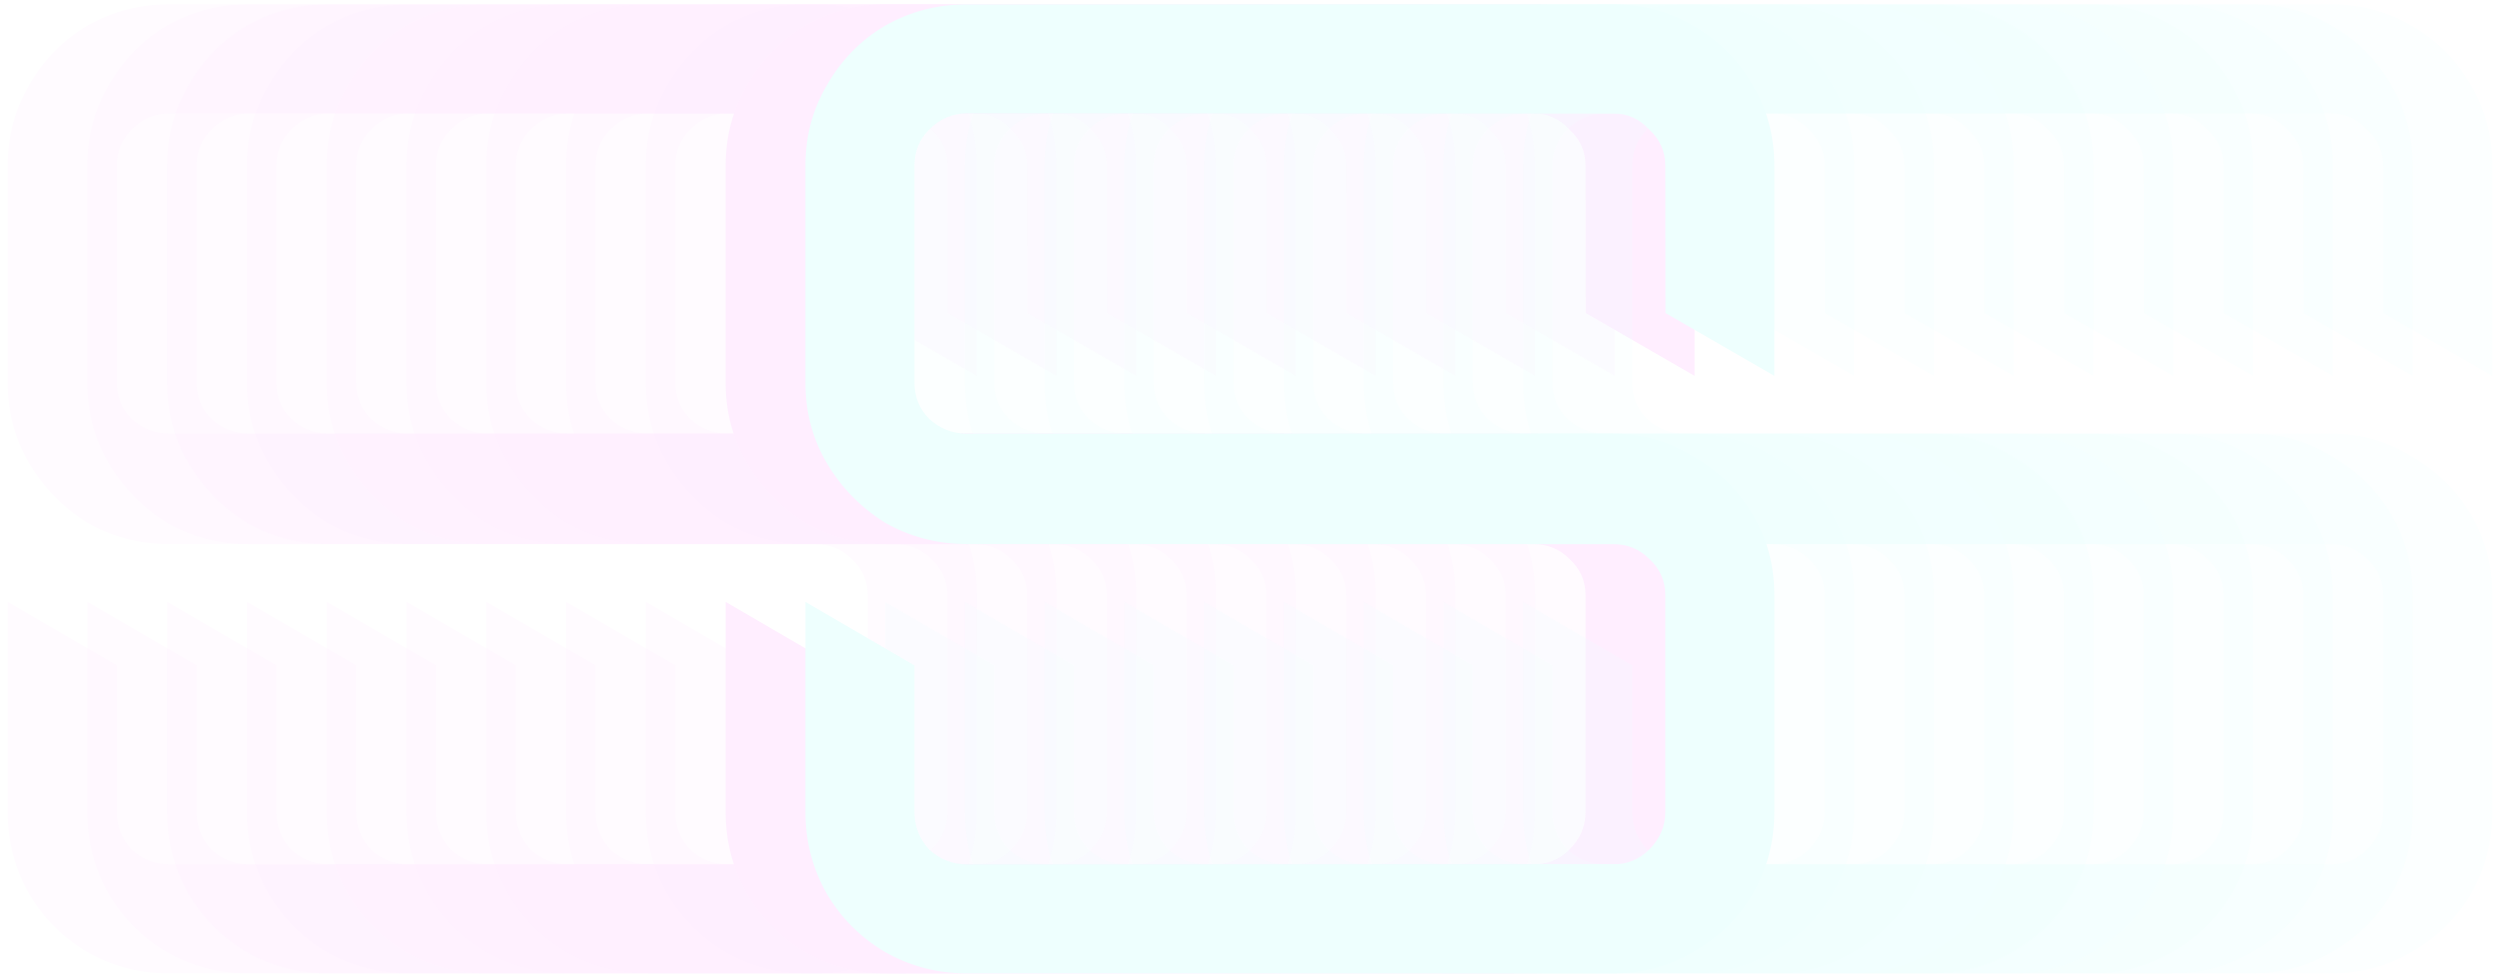 <svg width="516" height="201" viewBox="0 0 516 201" fill="none" xmlns="http://www.w3.org/2000/svg">
<g opacity="0.07">
<g style="mix-blend-mode:screen" opacity="0.25">
<path d="M34.932 200.903C28.821 200.903 23.173 199.421 17.988 196.458C12.988 193.495 9.006 189.514 6.043 184.514C3.08 179.329 1.599 173.681 1.599 167.57L1.599 124.228L24.099 137.331V167.57C24.099 170.532 25.117 173.125 27.154 175.347C29.376 177.384 31.969 178.403 34.932 178.403H168.265C171.228 178.403 173.728 177.384 175.765 175.347C177.988 173.125 179.099 170.532 179.099 167.57V122.847C179.099 119.884 177.988 117.384 175.765 115.347C173.728 113.31 171.228 112.292 168.265 112.292H34.932C28.821 112.292 23.173 110.81 17.988 107.847C12.988 104.699 9.006 100.625 6.043 95.625C3.08 90.625 1.599 85.07 1.599 78.958V34.236C1.599 28.125 3.08 22.57 6.043 17.57C9.006 12.384 12.988 8.31 17.988 5.347C23.173 2.384 28.821 0.903 34.932 0.903H168.265C174.376 0.903 179.932 2.384 184.932 5.347C190.117 8.31 194.191 12.384 197.154 17.57C200.117 22.57 201.599 28.125 201.599 34.236V77.584L179.13 64.615L179.099 34.236C179.099 31.273 177.988 28.773 175.765 26.736C173.728 24.514 171.228 23.403 168.265 23.403H34.932C31.969 23.403 29.376 24.514 27.154 26.736C25.117 28.773 24.099 31.273 24.099 34.236V78.958C24.099 81.921 25.117 84.421 27.154 86.458C29.376 88.495 31.969 89.514 34.932 89.514H168.265C174.376 89.514 179.932 91.088 184.932 94.236C190.117 97.199 194.191 101.181 197.154 106.181C200.117 111.181 201.599 116.736 201.599 122.847V167.57C201.599 173.681 200.117 179.329 197.154 184.514C194.191 189.514 190.117 193.495 184.932 196.458C179.932 199.421 174.376 200.903 168.265 200.903H34.932Z" fill="#FA00FF"/>
</g>
<g style="mix-blend-mode:screen" opacity="0.25">
<path d="M51.395 200.903C45.284 200.903 39.636 199.421 34.45 196.458C29.45 193.495 25.469 189.514 22.506 184.514C19.543 179.329 18.061 173.681 18.061 167.57L18.062 124.228L40.562 137.331V167.57C40.562 170.532 41.58 173.125 43.617 175.347C45.839 177.384 48.432 178.403 51.395 178.403H184.728C187.691 178.403 190.191 177.384 192.228 175.347C194.45 173.125 195.562 170.532 195.562 167.57V122.847C195.562 119.884 194.45 117.384 192.228 115.347C190.191 113.31 187.691 112.292 184.728 112.292H51.395C45.284 112.292 39.636 110.81 34.45 107.847C29.45 104.699 25.469 100.625 22.506 95.625C19.543 90.625 18.061 85.07 18.061 78.958V34.236C18.061 28.125 19.543 22.57 22.506 17.57C25.469 12.384 29.45 8.31 34.45 5.347C39.636 2.384 45.284 0.903 51.395 0.903H184.728C190.839 0.903 196.395 2.384 201.395 5.347C206.58 8.31 210.654 12.384 213.617 17.57C216.58 22.57 218.061 28.125 218.061 34.236V77.584L195.593 64.615L195.562 34.236C195.562 31.273 194.45 28.773 192.228 26.736C190.191 24.514 187.691 23.403 184.728 23.403H51.395C48.432 23.403 45.839 24.514 43.617 26.736C41.58 28.773 40.562 31.273 40.562 34.236V78.958C40.562 81.921 41.58 84.421 43.617 86.458C45.839 88.495 48.432 89.514 51.395 89.514H184.728C190.839 89.514 196.395 91.088 201.395 94.236C206.58 97.199 210.654 101.181 213.617 106.181C216.58 111.181 218.061 116.736 218.061 122.847V167.57C218.061 173.681 216.58 179.329 213.617 184.514C210.654 189.514 206.58 193.495 201.395 196.458C196.395 199.421 190.839 200.903 184.728 200.903H51.395Z" fill="#FA00FF"/>
</g>
<g style="mix-blend-mode:screen" opacity="0.25">
<path d="M67.859 200.903C61.748 200.903 56.099 199.421 50.914 196.458C45.914 193.495 41.933 189.514 38.97 184.514C36.007 179.329 34.525 173.681 34.525 167.57L34.526 124.228L57.025 137.331V167.57C57.025 170.532 58.044 173.125 60.081 175.347C62.303 177.384 64.896 178.403 67.859 178.403H201.192C204.155 178.403 206.655 177.384 208.692 175.347C210.914 173.125 212.025 170.532 212.025 167.57V122.847C212.025 119.884 210.914 117.384 208.692 115.347C206.655 113.31 204.155 112.292 201.192 112.292H67.859C61.748 112.292 56.099 110.81 50.914 107.847C45.914 104.699 41.933 100.625 38.97 95.625C36.007 90.625 34.525 85.07 34.525 78.958V34.236C34.525 28.125 36.007 22.57 38.97 17.57C41.933 12.384 45.914 8.31 50.914 5.347C56.099 2.384 61.748 0.903 67.859 0.903H201.192C207.303 0.903 212.859 2.384 217.859 5.347C223.044 8.31 227.118 12.384 230.081 17.57C233.044 22.57 234.525 28.125 234.525 34.236V77.584L212.057 64.615L212.025 34.236C212.025 31.273 210.914 28.773 208.692 26.736C206.655 24.514 204.155 23.403 201.192 23.403H67.859C64.896 23.403 62.303 24.514 60.081 26.736C58.044 28.773 57.025 31.273 57.025 34.236V78.958C57.025 81.921 58.044 84.421 60.081 86.458C62.303 88.495 64.896 89.514 67.859 89.514H201.192C207.303 89.514 212.859 91.088 217.859 94.236C223.044 97.199 227.118 101.181 230.081 106.181C233.044 111.181 234.525 116.736 234.525 122.847V167.57C234.525 173.681 233.044 179.329 230.081 184.514C227.118 189.514 223.044 193.495 217.859 196.458C212.859 199.421 207.303 200.903 201.192 200.903H67.859Z" fill="#FA00FF"/>
</g>
<g style="mix-blend-mode:screen" opacity="0.25">
<path d="M84.322 200.903C78.21 200.903 72.562 199.421 67.377 196.458C62.377 193.495 58.396 189.514 55.433 184.514C52.47 179.329 50.988 173.681 50.988 167.57L50.989 124.228L73.488 137.331V167.57C73.488 170.532 74.507 173.125 76.544 175.347C78.766 177.384 81.359 178.403 84.322 178.403H217.655C220.618 178.403 223.118 177.384 225.155 175.347C227.377 173.125 228.488 170.532 228.488 167.57V122.847C228.488 119.884 227.377 117.384 225.155 115.347C223.118 113.31 220.618 112.292 217.655 112.292H84.322C78.21 112.292 72.562 110.81 67.377 107.847C62.377 104.699 58.396 100.625 55.433 95.625C52.47 90.625 50.988 85.07 50.988 78.958V34.236C50.988 28.125 52.47 22.57 55.433 17.57C58.396 12.384 62.377 8.31 67.377 5.347C72.562 2.384 78.21 0.903 84.322 0.903H217.655C223.766 0.903 229.322 2.384 234.322 5.347C239.507 8.31 243.581 12.384 246.544 17.57C249.507 22.57 250.988 28.125 250.988 34.236V77.584L228.52 64.615L228.488 34.236C228.488 31.273 227.377 28.773 225.155 26.736C223.118 24.514 220.618 23.403 217.655 23.403H84.322C81.359 23.403 78.766 24.514 76.544 26.736C74.507 28.773 73.488 31.273 73.488 34.236V78.958C73.488 81.921 74.507 84.421 76.544 86.458C78.766 88.495 81.359 89.514 84.322 89.514H217.655C223.766 89.514 229.322 91.088 234.322 94.236C239.507 97.199 243.581 101.181 246.544 106.181C249.507 111.181 250.988 116.736 250.988 122.847V167.57C250.988 173.681 249.507 179.329 246.544 184.514C243.581 189.514 239.507 193.495 234.322 196.458C229.322 199.421 223.766 200.903 217.655 200.903H84.322Z" fill="#FA00FF"/>
</g>
<g style="mix-blend-mode:screen" opacity="0.25">
<path d="M100.785 200.903C94.674 200.903 89.026 199.421 83.841 196.458C78.841 193.495 74.86 189.514 71.897 184.514C68.934 179.329 67.452 173.681 67.452 167.57L67.453 124.228L89.952 137.331V167.57C89.952 170.532 90.971 173.125 93.008 175.347C95.23 177.384 97.823 178.403 100.785 178.403H234.119C237.082 178.403 239.582 177.384 241.619 175.347C243.841 173.125 244.952 170.532 244.952 167.57V122.847C244.952 119.884 243.841 117.384 241.619 115.347C239.582 113.31 237.082 112.292 234.119 112.292H100.785C94.674 112.292 89.026 110.81 83.841 107.847C78.841 104.699 74.86 100.625 71.897 95.625C68.934 90.625 67.452 85.07 67.452 78.958V34.236C67.452 28.125 68.934 22.57 71.897 17.57C74.86 12.384 78.841 8.31 83.841 5.347C89.026 2.384 94.674 0.903 100.785 0.903H234.119C240.23 0.903 245.786 2.384 250.786 5.347C255.971 8.31 260.045 12.384 263.008 17.57C265.971 22.57 267.452 28.125 267.452 34.236V77.584L244.984 64.615L244.952 34.236C244.952 31.273 243.841 28.773 241.619 26.736C239.582 24.514 237.082 23.403 234.119 23.403H100.785C97.823 23.403 95.23 24.514 93.008 26.736C90.971 28.773 89.952 31.273 89.952 34.236V78.958C89.952 81.921 90.971 84.421 93.008 86.458C95.23 88.495 97.823 89.514 100.785 89.514H234.119C240.23 89.514 245.786 91.088 250.786 94.236C255.971 97.199 260.045 101.181 263.008 106.181C265.971 111.181 267.452 116.736 267.452 122.847V167.57C267.452 173.681 265.971 179.329 263.008 184.514C260.045 189.514 255.971 193.495 250.786 196.458C245.786 199.421 240.23 200.903 234.119 200.903H100.785Z" fill="#FA00FF"/>
</g>
<g style="mix-blend-mode:screen" opacity="0.25">
<path d="M117.248 200.903C111.137 200.903 105.489 199.421 100.304 196.458C95.304 193.495 91.322 189.514 88.359 184.514C85.397 179.329 83.915 173.681 83.915 167.57L83.916 124.228L106.415 137.331V167.57C106.415 170.532 107.434 173.125 109.471 175.347C111.693 177.384 114.285 178.403 117.248 178.403H250.582C253.545 178.403 256.045 177.384 258.082 175.347C260.304 173.125 261.415 170.532 261.415 167.57V122.847C261.415 119.884 260.304 117.384 258.082 115.347C256.045 113.31 253.545 112.292 250.582 112.292H117.248C111.137 112.292 105.489 110.81 100.304 107.847C95.304 104.699 91.322 100.625 88.359 95.625C85.397 90.625 83.915 85.07 83.915 78.958V34.236C83.915 28.125 85.397 22.57 88.359 17.57C91.322 12.384 95.304 8.31 100.304 5.347C105.489 2.384 111.137 0.903 117.248 0.903H250.582C256.693 0.903 262.248 2.384 267.248 5.347C272.434 8.31 276.508 12.384 279.471 17.57C282.434 22.57 283.915 28.125 283.915 34.236V77.584L261.447 64.615L261.415 34.236C261.415 31.273 260.304 28.773 258.082 26.736C256.045 24.514 253.545 23.403 250.582 23.403H117.248C114.285 23.403 111.693 24.514 109.471 26.736C107.434 28.773 106.415 31.273 106.415 34.236V78.958C106.415 81.921 107.434 84.421 109.471 86.458C111.693 88.495 114.285 89.514 117.248 89.514H250.582C256.693 89.514 262.248 91.088 267.248 94.236C272.434 97.199 276.508 101.181 279.471 106.181C282.434 111.181 283.915 116.736 283.915 122.847V167.57C283.915 173.681 282.434 179.329 279.471 184.514C276.508 189.514 272.434 193.495 267.248 196.458C262.248 199.421 256.693 200.903 250.582 200.903H117.248Z" fill="#FA00FF"/>
</g>
<g style="mix-blend-mode:screen" opacity="0.25">
<path d="M133.711 200.903C127.6 200.903 121.952 199.421 116.767 196.458C111.767 193.495 107.785 189.514 104.822 184.514C101.859 179.329 100.378 173.681 100.378 167.57L100.378 124.228L122.878 137.331V167.57C122.878 170.532 123.896 173.125 125.933 175.347C128.156 177.384 130.748 178.403 133.711 178.403H267.045C270.008 178.403 272.508 177.384 274.545 175.347C276.767 173.125 277.878 170.532 277.878 167.57V122.847C277.878 119.884 276.767 117.384 274.545 115.347C272.508 113.31 270.008 112.292 267.045 112.292H133.711C127.6 112.292 121.952 110.81 116.767 107.847C111.767 104.699 107.785 100.625 104.822 95.625C101.859 90.625 100.378 85.07 100.378 78.958V34.236C100.378 28.125 101.859 22.57 104.822 17.57C107.785 12.384 111.767 8.31 116.767 5.347C121.952 2.384 127.6 0.903 133.711 0.903H267.045C273.156 0.903 278.711 2.384 283.711 5.347C288.896 8.31 292.971 12.384 295.934 17.57C298.897 22.57 300.378 28.125 300.378 34.236V77.584L277.909 64.615L277.878 34.236C277.878 31.273 276.767 28.773 274.545 26.736C272.508 24.514 270.008 23.403 267.045 23.403H133.711C130.748 23.403 128.156 24.514 125.933 26.736C123.896 28.773 122.878 31.273 122.878 34.236V78.958C122.878 81.921 123.896 84.421 125.933 86.458C128.156 88.495 130.748 89.514 133.711 89.514H267.045C273.156 89.514 278.711 91.088 283.711 94.236C288.896 97.199 292.971 101.181 295.934 106.181C298.897 111.181 300.378 116.736 300.378 122.847V167.57C300.378 173.681 298.897 179.329 295.934 184.514C292.971 189.514 288.896 193.495 283.711 196.458C278.711 199.421 273.156 200.903 267.045 200.903H133.711Z" fill="#FA00FF"/>
</g>
<g style="mix-blend-mode:screen" opacity="0.25">
<path d="M150.175 200.903C144.064 200.903 138.416 199.421 133.231 196.458C128.231 193.495 124.249 189.514 121.286 184.514C118.323 179.329 116.842 173.681 116.842 167.57L116.842 124.228L139.342 137.331V167.57C139.342 170.532 140.36 173.125 142.397 175.347C144.62 177.384 147.212 178.403 150.175 178.403H283.508C286.471 178.403 288.971 177.384 291.009 175.347C293.231 173.125 294.342 170.532 294.342 167.57V122.847C294.342 119.884 293.231 117.384 291.009 115.347C288.971 113.31 286.471 112.292 283.508 112.292H150.175C144.064 112.292 138.416 110.81 133.231 107.847C128.231 104.699 124.249 100.625 121.286 95.625C118.323 90.625 116.842 85.07 116.842 78.958V34.236C116.842 28.125 118.323 22.57 121.286 17.57C124.249 12.384 128.231 8.31 133.231 5.347C138.416 2.384 144.064 0.903 150.175 0.903H283.508C289.62 0.903 295.175 2.384 300.175 5.347C305.36 8.31 309.434 12.384 312.397 17.57C315.36 22.57 316.842 28.125 316.842 34.236V77.584L294.373 64.615L294.342 34.236C294.342 31.273 293.231 28.773 291.009 26.736C288.971 24.514 286.471 23.403 283.508 23.403H150.175C147.212 23.403 144.62 24.514 142.397 26.736C140.36 28.773 139.342 31.273 139.342 34.236V78.958C139.342 81.921 140.36 84.421 142.397 86.458C144.62 88.495 147.212 89.514 150.175 89.514H283.508C289.62 89.514 295.175 91.088 300.175 94.236C305.36 97.199 309.434 101.181 312.397 106.181C315.36 111.181 316.842 116.736 316.842 122.847V167.57C316.842 173.681 315.36 179.329 312.397 184.514C309.434 189.514 305.36 193.495 300.175 196.458C295.175 199.421 289.62 200.903 283.508 200.903H150.175Z" fill="#FA00FF"/>
</g>
<g style="mix-blend-mode:screen" opacity="0.25">
<path d="M166.638 200.903C160.527 200.903 154.879 199.421 149.694 196.458C144.694 193.495 140.712 189.514 137.749 184.514C134.786 179.329 133.305 173.681 133.305 167.57L133.305 124.228L155.805 137.331V167.57C155.805 170.532 156.823 173.125 158.86 175.347C161.082 177.384 163.675 178.403 166.638 178.403H299.971C302.934 178.403 305.434 177.384 307.471 175.347C309.694 173.125 310.805 170.532 310.805 167.57V122.847C310.805 119.884 309.694 117.384 307.471 115.347C305.434 113.31 302.934 112.292 299.971 112.292H166.638C160.527 112.292 154.879 110.81 149.694 107.847C144.694 104.699 140.712 100.625 137.749 95.625C134.786 90.625 133.305 85.07 133.305 78.958V34.236C133.305 28.125 134.786 22.57 137.749 17.57C140.712 12.384 144.694 8.31 149.694 5.347C154.879 2.384 160.527 0.903 166.638 0.903H299.971C306.082 0.903 311.638 2.384 316.638 5.347C321.823 8.31 325.897 12.384 328.86 17.57C331.823 22.57 333.305 28.125 333.305 34.236V77.584L310.836 64.615L310.805 34.236C310.805 31.273 309.694 28.773 307.471 26.736C305.434 24.514 302.934 23.403 299.971 23.403H166.638C163.675 23.403 161.082 24.514 158.86 26.736C156.823 28.773 155.805 31.273 155.805 34.236V78.958C155.805 81.921 156.823 84.421 158.86 86.458C161.082 88.495 163.675 89.514 166.638 89.514H299.971C306.082 89.514 311.638 91.088 316.638 94.236C321.823 97.199 325.897 101.181 328.86 106.181C331.823 111.181 333.305 116.736 333.305 122.847V167.57C333.305 173.681 331.823 179.329 328.86 184.514C325.897 189.514 321.823 193.495 316.638 196.458C311.638 199.421 306.082 200.903 299.971 200.903H166.638Z" fill="#FA00FF"/>
</g>
<g style="mix-blend-mode:screen">
<path d="M183.102 200.903C176.991 200.903 171.343 199.421 166.157 196.458C161.157 193.495 157.176 189.514 154.213 184.514C151.25 179.329 149.769 173.681 149.769 167.57L149.769 124.228L172.269 137.331V167.57C172.269 170.532 173.287 173.125 175.324 175.347C177.546 177.384 180.139 178.403 183.102 178.403H316.435C319.398 178.403 321.898 177.384 323.935 175.347C326.158 173.125 327.269 170.532 327.269 167.57V122.847C327.269 119.884 326.158 117.384 323.935 115.347C321.898 113.31 319.398 112.292 316.435 112.292H183.102C176.991 112.292 171.343 110.81 166.157 107.847C161.157 104.699 157.176 100.625 154.213 95.625C151.25 90.625 149.769 85.07 149.769 78.958V34.236C149.769 28.125 151.25 22.57 154.213 17.57C157.176 12.384 161.157 8.31 166.157 5.347C171.343 2.384 176.991 0.903 183.102 0.903H316.435C322.546 0.903 328.102 2.384 333.102 5.347C338.287 8.31 342.361 12.384 345.324 17.57C348.287 22.57 349.769 28.125 349.769 34.236V77.584L327.3 64.615L327.269 34.236C327.269 31.273 326.158 28.773 323.935 26.736C321.898 24.514 319.398 23.403 316.435 23.403H183.102C180.139 23.403 177.546 24.514 175.324 26.736C173.287 28.773 172.269 31.273 172.269 34.236V78.958C172.269 81.921 173.287 84.421 175.324 86.458C177.546 88.495 180.139 89.514 183.102 89.514H316.435C322.546 89.514 328.102 91.088 333.102 94.236C338.287 97.199 342.361 101.181 345.324 106.181C348.287 111.181 349.769 116.736 349.769 122.847V167.57C349.769 173.681 348.287 179.329 345.324 184.514C342.361 189.514 338.287 193.495 333.102 196.458C328.102 199.421 322.546 200.903 316.435 200.903H183.102Z" fill="#FA00FF"/>
</g>
<g style="mix-blend-mode:screen">
<path d="M199.565 200.903C193.454 200.903 187.806 199.421 182.62 196.458C177.62 193.495 173.639 189.514 170.676 184.514C167.713 179.329 166.231 173.681 166.231 167.57L166.232 124.228L188.731 137.331V167.57C188.731 170.532 189.75 173.125 191.787 175.347C194.009 177.384 196.602 178.403 199.565 178.403H332.898C335.861 178.403 338.361 177.384 340.398 175.347C342.62 173.125 343.732 170.532 343.732 167.57V122.847C343.732 119.884 342.62 117.384 340.398 115.347C338.361 113.31 335.861 112.292 332.898 112.292H199.565C193.454 112.292 187.806 110.81 182.62 107.847C177.62 104.699 173.639 100.625 170.676 95.625C167.713 90.625 166.231 85.07 166.231 78.958V34.236C166.231 28.125 167.713 22.57 170.676 17.57C173.639 12.384 177.62 8.31 182.62 5.347C187.806 2.384 193.454 0.903 199.565 0.903H332.898C339.009 0.903 344.565 2.384 349.565 5.347C354.75 8.31 358.824 12.384 361.787 17.57C364.75 22.57 366.231 28.125 366.231 34.236V77.584L343.763 64.615L343.732 34.236C343.732 31.273 342.62 28.773 340.398 26.736C338.361 24.514 335.861 23.403 332.898 23.403H199.565C196.602 23.403 194.009 24.514 191.787 26.736C189.75 28.773 188.731 31.273 188.731 34.236V78.958C188.731 81.921 189.75 84.421 191.787 86.458C194.009 88.495 196.602 89.514 199.565 89.514H332.898C339.009 89.514 344.565 91.088 349.565 94.236C354.75 97.199 358.824 101.181 361.787 106.181C364.75 111.181 366.231 116.736 366.231 122.847V167.57C366.231 173.681 364.75 179.329 361.787 184.514C358.824 189.514 354.75 193.495 349.565 196.458C344.565 199.421 339.009 200.903 332.898 200.903H199.565Z" fill="#00FFF2"/>
</g>
<g style="mix-blend-mode:screen" opacity="0.2">
<path d="M216.029 200.903C209.918 200.903 204.269 199.421 199.084 196.458C194.084 193.495 190.103 189.514 187.14 184.514C184.177 179.329 182.695 173.681 182.695 167.57L182.696 124.228L205.195 137.331V167.57C205.195 170.532 206.214 173.125 208.251 175.347C210.473 177.384 213.066 178.403 216.029 178.403H349.362C352.325 178.403 354.825 177.384 356.862 175.347C359.084 173.125 360.195 170.532 360.195 167.57V122.847C360.195 119.884 359.084 117.384 356.862 115.347C354.825 113.31 352.325 112.292 349.362 112.292H216.029C209.918 112.292 204.269 110.81 199.084 107.847C194.084 104.699 190.103 100.625 187.14 95.625C184.177 90.625 182.695 85.07 182.695 78.958V34.236C182.695 28.125 184.177 22.57 187.14 17.57C190.103 12.384 194.084 8.31 199.084 5.347C204.269 2.384 209.918 0.903 216.029 0.903H349.362C355.473 0.903 361.029 2.384 366.029 5.347C371.214 8.31 375.288 12.384 378.251 17.57C381.214 22.57 382.695 28.125 382.695 34.236V77.584L360.227 64.615L360.195 34.236C360.195 31.273 359.084 28.773 356.862 26.736C354.825 24.514 352.325 23.403 349.362 23.403H216.029C213.066 23.403 210.473 24.514 208.251 26.736C206.214 28.773 205.195 31.273 205.195 34.236V78.958C205.195 81.921 206.214 84.421 208.251 86.458C210.473 88.495 213.066 89.514 216.029 89.514H349.362C355.473 89.514 361.029 91.088 366.029 94.236C371.214 97.199 375.288 101.181 378.251 106.181C381.214 111.181 382.695 116.736 382.695 122.847V167.57C382.695 173.681 381.214 179.329 378.251 184.514C375.288 189.514 371.214 193.495 366.029 196.458C361.029 199.421 355.473 200.903 349.362 200.903H216.029Z" fill="#00FFF2"/>
</g>
<g style="mix-blend-mode:screen" opacity="0.2">
<path d="M232.492 200.903C226.38 200.903 220.732 199.421 215.547 196.458C210.547 193.495 206.566 189.514 203.603 184.514C200.64 179.329 199.158 173.681 199.158 167.57L199.159 124.228L221.658 137.331V167.57C221.658 170.532 222.677 173.125 224.714 175.347C226.936 177.384 229.529 178.403 232.492 178.403H365.825C368.788 178.403 371.288 177.384 373.325 175.347C375.547 173.125 376.658 170.532 376.658 167.57V122.847C376.658 119.884 375.547 117.384 373.325 115.347C371.288 113.31 368.788 112.292 365.825 112.292H232.492C226.38 112.292 220.732 110.81 215.547 107.847C210.547 104.699 206.566 100.625 203.603 95.625C200.64 90.625 199.158 85.07 199.158 78.958V34.236C199.158 28.125 200.64 22.57 203.603 17.57C206.566 12.384 210.547 8.31 215.547 5.347C220.732 2.384 226.38 0.903 232.492 0.903H365.825C371.936 0.903 377.492 2.384 382.492 5.347C387.677 8.31 391.751 12.384 394.714 17.57C397.677 22.57 399.158 28.125 399.158 34.236V77.584L376.69 64.615L376.658 34.236C376.658 31.273 375.547 28.773 373.325 26.736C371.288 24.514 368.788 23.403 365.825 23.403H232.492C229.529 23.403 226.936 24.514 224.714 26.736C222.677 28.773 221.658 31.273 221.658 34.236V78.958C221.658 81.921 222.677 84.421 224.714 86.458C226.936 88.495 229.529 89.514 232.492 89.514H365.825C371.936 89.514 377.492 91.088 382.492 94.236C387.677 97.199 391.751 101.181 394.714 106.181C397.677 111.181 399.158 116.736 399.158 122.847V167.57C399.158 173.681 397.677 179.329 394.714 184.514C391.751 189.514 387.677 193.495 382.492 196.458C377.492 199.421 371.936 200.903 365.825 200.903H232.492Z" fill="#00FFF2"/>
</g>
<g style="mix-blend-mode:screen" opacity="0.2">
<path d="M248.955 200.903C242.844 200.903 237.196 199.421 232.011 196.458C227.011 193.495 223.029 189.514 220.067 184.514C217.104 179.329 215.622 173.681 215.622 167.57L215.623 124.228L238.122 137.331V167.57C238.122 170.532 239.141 173.125 241.178 175.347C243.4 177.384 245.992 178.403 248.955 178.403H382.289C385.252 178.403 387.752 177.384 389.789 175.347C392.011 173.125 393.122 170.532 393.122 167.57V122.847C393.122 119.884 392.011 117.384 389.789 115.347C387.752 113.31 385.252 112.292 382.289 112.292H248.955C242.844 112.292 237.196 110.81 232.011 107.847C227.011 104.699 223.029 100.625 220.067 95.625C217.104 90.625 215.622 85.07 215.622 78.958V34.236C215.622 28.125 217.104 22.57 220.067 17.57C223.029 12.384 227.011 8.31 232.011 5.347C237.196 2.384 242.844 0.903 248.955 0.903H382.289C388.4 0.903 393.955 2.384 398.955 5.347C404.141 8.31 408.215 12.384 411.178 17.57C414.141 22.57 415.622 28.125 415.622 34.236V77.584L393.154 64.615L393.122 34.236C393.122 31.273 392.011 28.773 389.789 26.736C387.752 24.514 385.252 23.403 382.289 23.403H248.955C245.992 23.403 243.4 24.514 241.178 26.736C239.141 28.773 238.122 31.273 238.122 34.236V78.958C238.122 81.921 239.141 84.421 241.178 86.458C243.4 88.495 245.992 89.514 248.955 89.514H382.289C388.4 89.514 393.955 91.088 398.955 94.236C404.141 97.199 408.215 101.181 411.178 106.181C414.141 111.181 415.622 116.736 415.622 122.847V167.57C415.622 173.681 414.141 179.329 411.178 184.514C408.215 189.514 404.141 193.495 398.955 196.458C393.955 199.421 388.4 200.903 382.289 200.903H248.955Z" fill="#00FFF2"/>
</g>
<g style="mix-blend-mode:screen" opacity="0.2">
<path d="M265.418 200.903C259.307 200.903 253.659 199.421 248.474 196.458C243.474 193.495 239.492 189.514 236.529 184.514C233.566 179.329 232.085 173.681 232.085 167.57L232.086 124.228L254.585 137.331V167.57C254.585 170.532 255.603 173.125 257.641 175.347C259.863 177.384 262.455 178.403 265.418 178.403H398.752C401.715 178.403 404.215 177.384 406.252 175.347C408.474 173.125 409.585 170.532 409.585 167.57V122.847C409.585 119.884 408.474 117.384 406.252 115.347C404.215 113.31 401.715 112.292 398.752 112.292H265.418C259.307 112.292 253.659 110.81 248.474 107.847C243.474 104.699 239.492 100.625 236.529 95.625C233.566 90.625 232.085 85.07 232.085 78.958V34.236C232.085 28.125 233.566 22.57 236.529 17.57C239.492 12.384 243.474 8.31 248.474 5.347C253.659 2.384 259.307 0.903 265.418 0.903H398.752C404.863 0.903 410.418 2.384 415.418 5.347C420.604 8.31 424.678 12.384 427.641 17.57C430.604 22.57 432.085 28.125 432.085 34.236V77.584L409.616 64.615L409.585 34.236C409.585 31.273 408.474 28.773 406.252 26.736C404.215 24.514 401.715 23.403 398.752 23.403H265.418C262.455 23.403 259.863 24.514 257.641 26.736C255.603 28.773 254.585 31.273 254.585 34.236V78.958C254.585 81.921 255.603 84.421 257.641 86.458C259.863 88.495 262.455 89.514 265.418 89.514H398.752C404.863 89.514 410.418 91.088 415.418 94.236C420.604 97.199 424.678 101.181 427.641 106.181C430.604 111.181 432.085 116.736 432.085 122.847V167.57C432.085 173.681 430.604 179.329 427.641 184.514C424.678 189.514 420.604 193.495 415.418 196.458C410.418 199.421 404.863 200.903 398.752 200.903H265.418Z" fill="#00FFF2"/>
</g>
<g style="mix-blend-mode:screen" opacity="0.2">
<path d="M281.882 200.903C275.771 200.903 270.123 199.421 264.938 196.458C259.938 193.495 255.956 189.514 252.993 184.514C250.03 179.329 248.549 173.681 248.549 167.57L248.549 124.228L271.049 137.331V167.57C271.049 170.532 272.067 173.125 274.104 175.347C276.327 177.384 278.919 178.403 281.882 178.403H415.216C418.178 178.403 420.679 177.384 422.716 175.347C424.938 173.125 426.049 170.532 426.049 167.57V122.847C426.049 119.884 424.938 117.384 422.716 115.347C420.679 113.31 418.178 112.292 415.216 112.292H281.882C275.771 112.292 270.123 110.81 264.938 107.847C259.938 104.699 255.956 100.625 252.993 95.625C250.03 90.625 248.549 85.07 248.549 78.958V34.236C248.549 28.125 250.03 22.57 252.993 17.57C255.956 12.384 259.938 8.31 264.938 5.347C270.123 2.384 275.771 0.903 281.882 0.903H415.216C421.327 0.903 426.882 2.384 431.882 5.347C437.067 8.31 441.141 12.384 444.104 17.57C447.067 22.57 448.549 28.125 448.549 34.236V77.584L426.08 64.615L426.049 34.236C426.049 31.273 424.938 28.773 422.716 26.736C420.679 24.514 418.178 23.403 415.216 23.403H281.882C278.919 23.403 276.327 24.514 274.104 26.736C272.067 28.773 271.049 31.273 271.049 34.236V78.958C271.049 81.921 272.067 84.421 274.104 86.458C276.327 88.495 278.919 89.514 281.882 89.514H415.216C421.327 89.514 426.882 91.088 431.882 94.236C437.067 97.199 441.141 101.181 444.104 106.181C447.067 111.181 448.549 116.736 448.549 122.847V167.57C448.549 173.681 447.067 179.329 444.104 184.514C441.141 189.514 437.067 193.495 431.882 196.458C426.882 199.421 421.327 200.903 415.216 200.903H281.882Z" fill="#00FFF2"/>
</g>
<g style="mix-blend-mode:screen" opacity="0.2">
<path d="M298.345 200.903C292.234 200.903 286.586 199.421 281.401 196.458C276.401 193.495 272.419 189.514 269.456 184.514C266.493 179.329 265.012 173.681 265.012 167.57L265.012 124.228L287.512 137.331V167.57C287.512 170.532 288.53 173.125 290.567 175.347C292.79 177.384 295.382 178.403 298.345 178.403H431.678C434.641 178.403 437.141 177.384 439.178 175.347C441.401 173.125 442.512 170.532 442.512 167.57V122.847C442.512 119.884 441.401 117.384 439.178 115.347C437.141 113.31 434.641 112.292 431.678 112.292H298.345C292.234 112.292 286.586 110.81 281.401 107.847C276.401 104.699 272.419 100.625 269.456 95.625C266.493 90.625 265.012 85.07 265.012 78.958V34.236C265.012 28.125 266.493 22.57 269.456 17.57C272.419 12.384 276.401 8.31 281.401 5.347C286.586 2.384 292.234 0.903 298.345 0.903H431.678C437.79 0.903 443.345 2.384 448.345 5.347C453.53 8.31 457.604 12.384 460.567 17.57C463.53 22.57 465.012 28.125 465.012 34.236V77.584L442.543 64.615L442.512 34.236C442.512 31.273 441.401 28.773 439.178 26.736C437.141 24.514 434.641 23.403 431.678 23.403H298.345C295.382 23.403 292.79 24.514 290.567 26.736C288.53 28.773 287.512 31.273 287.512 34.236V78.958C287.512 81.921 288.53 84.421 290.567 86.458C292.79 88.495 295.382 89.514 298.345 89.514H431.678C437.79 89.514 443.345 91.088 448.345 94.236C453.53 97.199 457.604 101.181 460.567 106.181C463.53 111.181 465.012 116.736 465.012 122.847V167.57C465.012 173.681 463.53 179.329 460.567 184.514C457.604 189.514 453.53 193.495 448.345 196.458C443.345 199.421 437.79 200.903 431.678 200.903H298.345Z" fill="#00FFF2"/>
</g>
<g style="mix-blend-mode:screen" opacity="0.2">
<path d="M314.808 200.903C308.697 200.903 303.049 199.421 297.864 196.458C292.863 193.495 288.882 189.514 285.919 184.514C282.956 179.329 281.475 173.681 281.475 167.57L281.475 124.228L303.975 137.331V167.57C303.975 170.532 304.993 173.125 307.03 175.347C309.252 177.384 311.845 178.403 314.808 178.403H448.141C451.104 178.403 453.604 177.384 455.641 175.347C457.864 173.125 458.975 170.532 458.975 167.57V122.847C458.975 119.884 457.864 117.384 455.641 115.347C453.604 113.31 451.104 112.292 448.141 112.292H314.808C308.697 112.292 303.049 110.81 297.864 107.847C292.863 104.699 288.882 100.625 285.919 95.625C282.956 90.625 281.475 85.07 281.475 78.958V34.236C281.475 28.125 282.956 22.57 285.919 17.57C288.882 12.384 292.863 8.31 297.864 5.347C303.049 2.384 308.697 0.903 314.808 0.903H448.141C454.252 0.903 459.808 2.384 464.808 5.347C469.993 8.31 474.067 12.384 477.03 17.57C479.993 22.57 481.475 28.125 481.475 34.236V77.584L459.006 64.615L458.975 34.236C458.975 31.273 457.864 28.773 455.641 26.736C453.604 24.514 451.104 23.403 448.141 23.403H314.808C311.845 23.403 309.252 24.514 307.03 26.736C304.993 28.773 303.975 31.273 303.975 34.236V78.958C303.975 81.921 304.993 84.421 307.03 86.458C309.252 88.495 311.845 89.514 314.808 89.514H448.141C454.252 89.514 459.808 91.088 464.808 94.236C469.993 97.199 474.067 101.181 477.03 106.181C479.993 111.181 481.475 116.736 481.475 122.847V167.57C481.475 173.681 479.993 179.329 477.03 184.514C474.067 189.514 469.993 193.495 464.808 196.458C459.808 199.421 454.252 200.903 448.141 200.903H314.808Z" fill="#00FFF2"/>
</g>
<g style="mix-blend-mode:screen" opacity="0.2">
<path d="M331.272 200.903C325.161 200.903 319.513 199.421 314.327 196.458C309.327 193.495 305.346 189.514 302.383 184.514C299.42 179.329 297.938 173.681 297.938 167.57L297.939 124.228L320.438 137.331V167.57C320.438 170.532 321.457 173.125 323.494 175.347C325.716 177.384 328.309 178.403 331.272 178.403H464.605C467.568 178.403 470.068 177.384 472.105 175.347C474.327 173.125 475.439 170.532 475.439 167.57V122.847C475.439 119.884 474.327 117.384 472.105 115.347C470.068 113.31 467.568 112.292 464.605 112.292H331.272C325.161 112.292 319.513 110.81 314.327 107.847C309.327 104.699 305.346 100.625 302.383 95.625C299.42 90.625 297.938 85.07 297.938 78.958V34.236C297.938 28.125 299.42 22.57 302.383 17.57C305.346 12.384 309.327 8.31 314.327 5.347C319.513 2.384 325.161 0.903 331.272 0.903H464.605C470.716 0.903 476.272 2.384 481.272 5.347C486.457 8.31 490.531 12.384 493.494 17.57C496.457 22.57 497.938 28.125 497.938 34.236V77.584L475.47 64.615L475.439 34.236C475.439 31.273 474.327 28.773 472.105 26.736C470.068 24.514 467.568 23.403 464.605 23.403H331.272C328.309 23.403 325.716 24.514 323.494 26.736C321.457 28.773 320.438 31.273 320.438 34.236V78.958C320.438 81.921 321.457 84.421 323.494 86.458C325.716 88.495 328.309 89.514 331.272 89.514H464.605C470.716 89.514 476.272 91.088 481.272 94.236C486.457 97.199 490.531 101.181 493.494 106.181C496.457 111.181 497.938 116.736 497.938 122.847V167.57C497.938 173.681 496.457 179.329 493.494 184.514C490.531 189.514 486.457 193.495 481.272 196.458C476.272 199.421 470.716 200.903 464.605 200.903H331.272Z" fill="#00FFF2"/>
</g>
<g style="mix-blend-mode:screen" opacity="0.2">
<path d="M347.735 200.903C341.624 200.903 335.975 199.421 330.79 196.458C325.79 193.495 321.809 189.514 318.846 184.514C315.883 179.329 314.401 173.681 314.401 167.57L314.402 124.228L336.901 137.331V167.57C336.901 170.532 337.92 173.125 339.957 175.347C342.179 177.384 344.772 178.403 347.735 178.403H481.068C484.031 178.403 486.531 177.384 488.568 175.347C490.79 173.125 491.901 170.532 491.901 167.57V122.847C491.901 119.884 490.79 117.384 488.568 115.347C486.531 113.31 484.031 112.292 481.068 112.292H347.735C341.624 112.292 335.975 110.81 330.79 107.847C325.79 104.699 321.809 100.625 318.846 95.625C315.883 90.625 314.401 85.07 314.401 78.958V34.236C314.401 28.125 315.883 22.57 318.846 17.57C321.809 12.384 325.79 8.31 330.79 5.347C335.975 2.384 341.624 0.903 347.735 0.903H481.068C487.179 0.903 492.735 2.384 497.735 5.347C502.92 8.31 506.994 12.384 509.957 17.57C512.92 22.57 514.401 28.125 514.401 34.236V77.584L491.933 64.615L491.901 34.236C491.901 31.273 490.79 28.773 488.568 26.736C486.531 24.514 484.031 23.403 481.068 23.403H347.735C344.772 23.403 342.179 24.514 339.957 26.736C337.92 28.773 336.901 31.273 336.901 34.236V78.958C336.901 81.921 337.92 84.421 339.957 86.458C342.179 88.495 344.772 89.514 347.735 89.514H481.068C487.179 89.514 492.735 91.088 497.735 94.236C502.92 97.199 506.994 101.181 509.957 106.181C512.92 111.181 514.401 116.736 514.401 122.847V167.57C514.401 173.681 512.92 179.329 509.957 184.514C506.994 189.514 502.92 193.495 497.735 196.458C492.735 199.421 487.179 200.903 481.068 200.903H347.735Z" fill="#00FFF2"/>
</g>
</g>
</svg>
